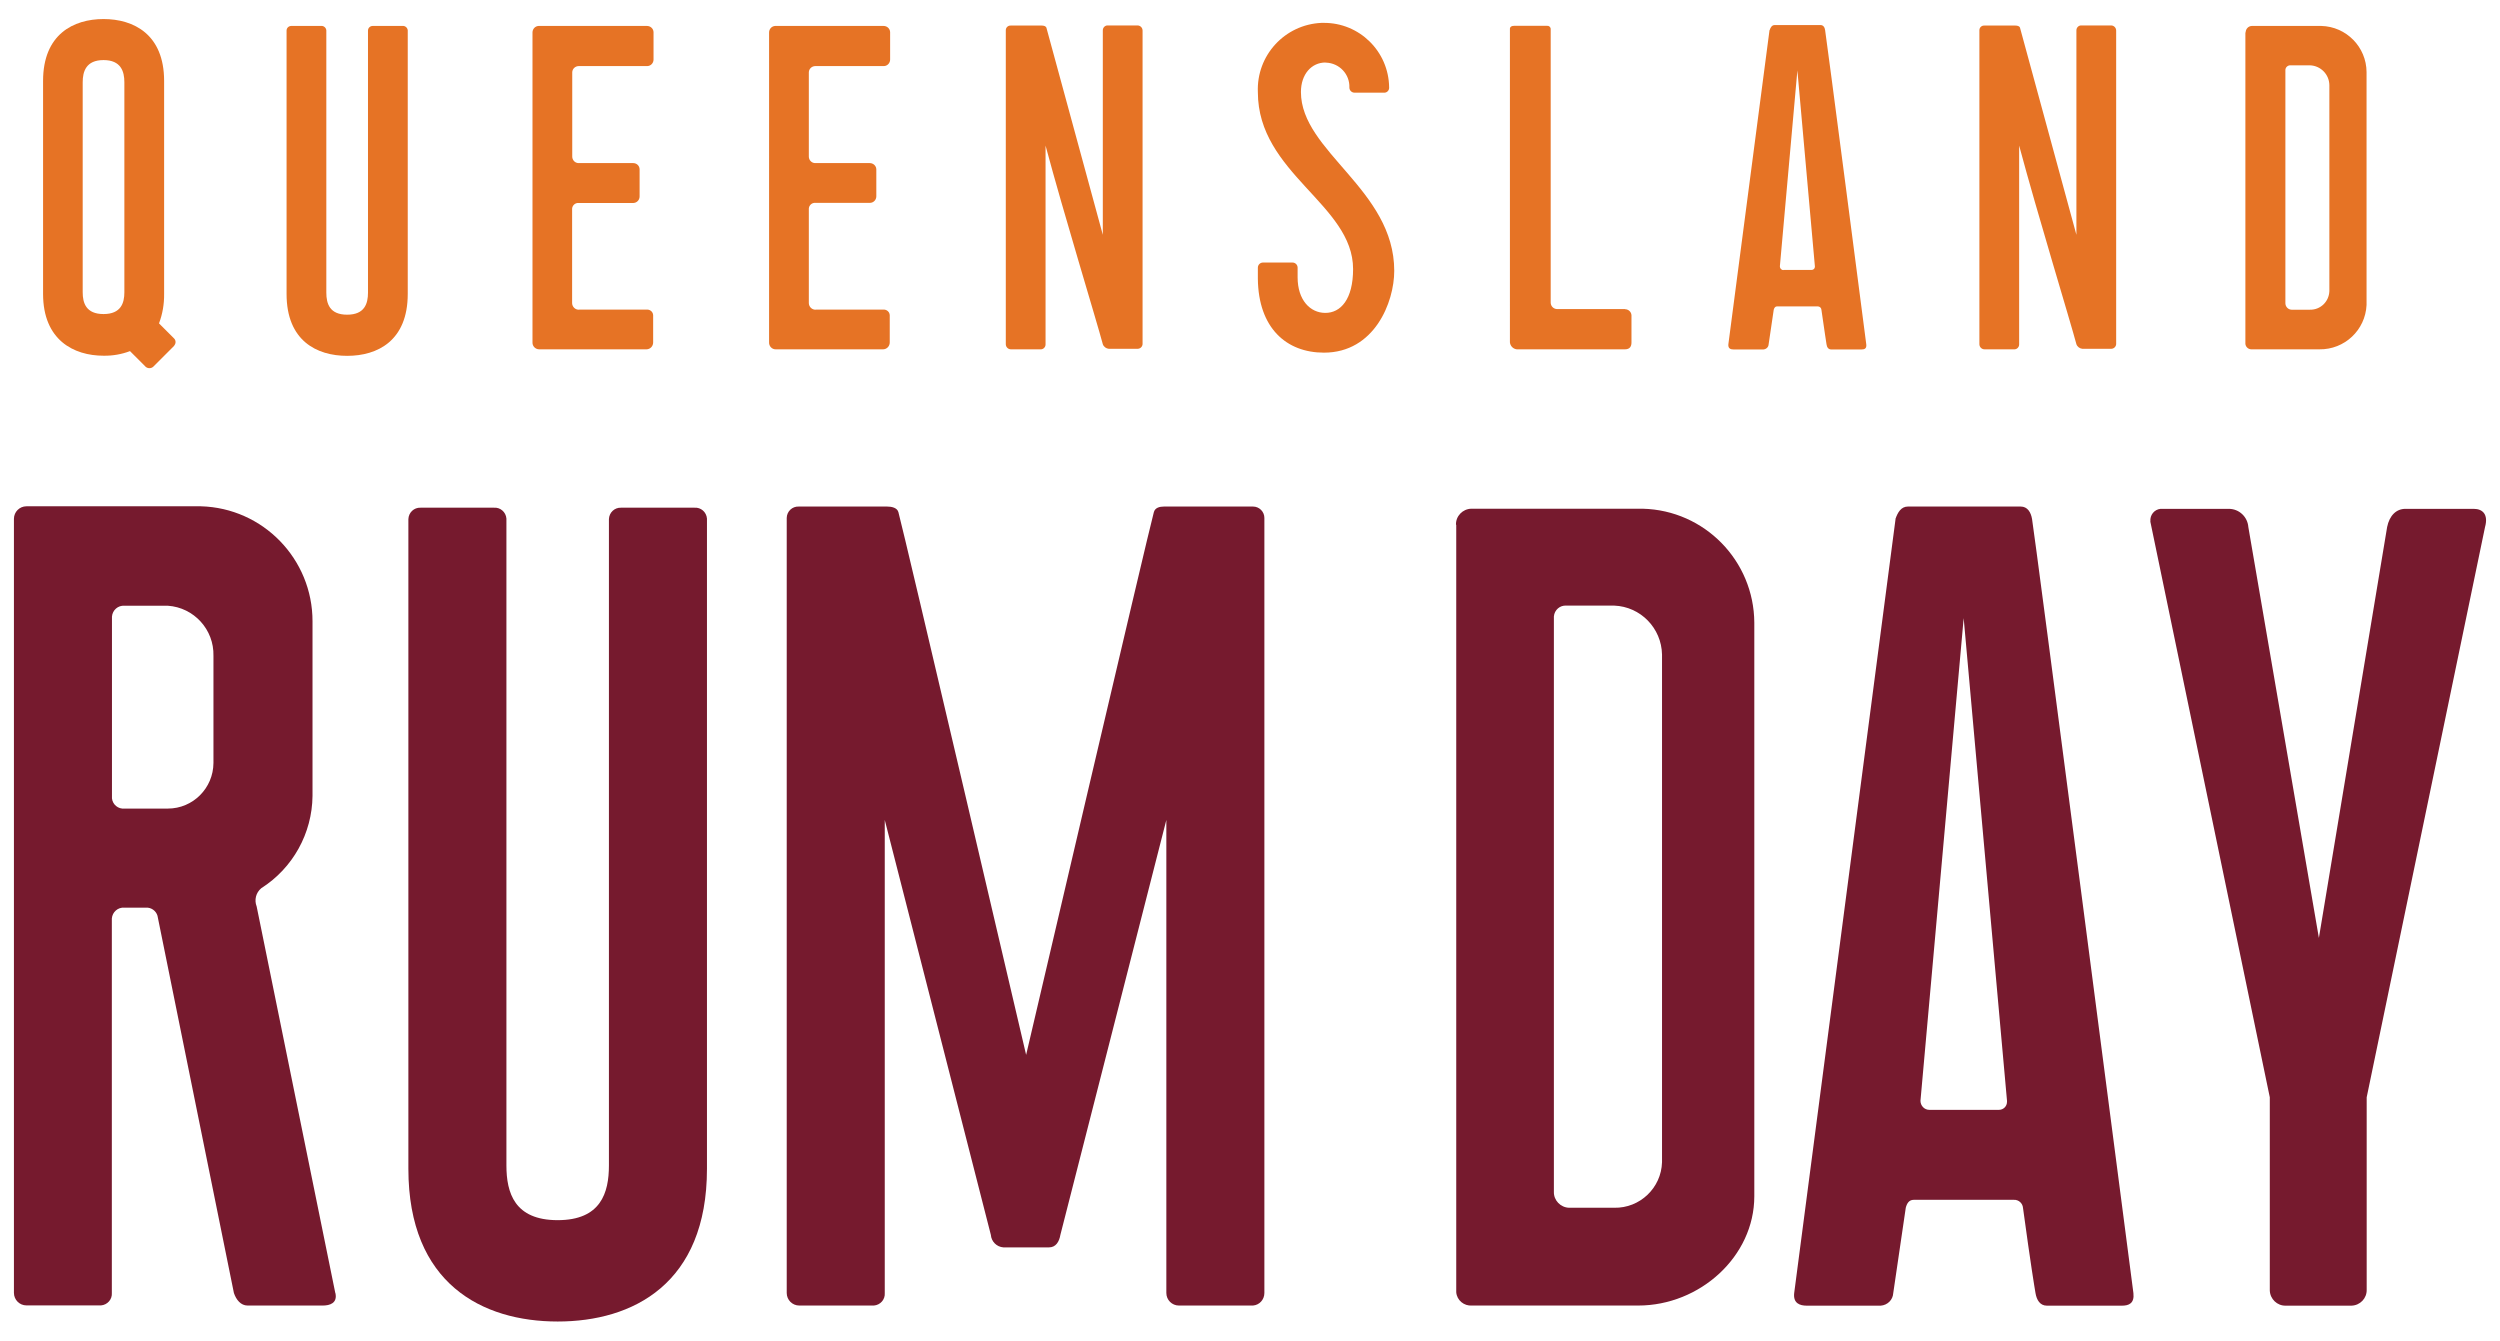 <?xml version="1.0" encoding="UTF-8"?><svg id="logo" xmlns="http://www.w3.org/2000/svg" viewBox="0 0 195.59 104.88"><defs><style>.cls-1{fill:#761a2e;}.cls-1,.cls-2{stroke-width:0px;}.cls-2{fill:#e67325;}</style></defs><g id="Group_9"><path id="Path_55" class="cls-2" d="m13.64,27.04l-1.66,1.66c-.17.14-.41.14-.58,0l-1.23-1.23c-.66.25-1.35.37-2.06.36-2.35,0-4.74-1.23-4.74-4.84V6.33c0-3.65,2.38-4.84,4.73-4.84s4.74,1.19,4.74,4.84v16.66c.01.79-.12,1.57-.4,2.31l1.19,1.19c.14.15.14.39,0,.54m-3.9-20.6c0-.83-.26-1.73-1.63-1.73s-1.63.9-1.63,1.73v16.44c0,.83.26,1.7,1.63,1.7s1.63-.87,1.63-1.7V6.44Z"/><path id="Path_56" class="cls-2" d="m31.9,23c0,3.65-2.35,4.84-4.74,4.84s-4.74-1.19-4.74-4.84V2.39c0-.21.18-.37.39-.36,0,0,0,0,.01,0h2.31c.2-.02.38.14.4.34,0,0,0,.01,0,.02v20.5c0,.87.26,1.73,1.63,1.73s1.63-.87,1.63-1.73V2.39c0-.21.18-.37.39-.36,0,0,0,0,.01,0h2.31c.2-.02.38.14.4.34,0,0,0,.01,0,.02v20.6Z"/><path id="Path_57" class="cls-2" d="m45.32,24.22h5.31c.25,0,.46.19.47.44,0,0,0,.02,0,.03v2.1c0,.29-.22.53-.51.54h-8.42c-.29-.01-.52-.25-.51-.54V2.54c0-.27.21-.5.48-.51,0,0,.02,0,.02,0h8.46c.27,0,.5.21.51.48,0,0,0,.02,0,.02v2.13c0,.27-.21.5-.48.51,0,0-.02,0-.02,0h-5.35c-.27,0-.5.21-.51.48,0,0,0,.02,0,.02v6.58c0,.27.21.5.48.51,0,0,.02,0,.02,0h4.27c.27,0,.5.21.5.49,0,0,0,.01,0,.02v2.1c0,.27-.21.5-.48.51,0,0-.02,0-.02,0h-4.27c-.26-.02-.49.18-.51.44,0,.02,0,.04,0,.06v7.34c.01.29.25.52.54.51"/><path id="Path_58" class="cls-2" d="m63.83,24.22h5.31c.25,0,.46.19.47.44,0,0,0,.02,0,.03v2.1c0,.29-.22.53-.51.54h-8.42c-.29,0-.52-.25-.51-.54V2.54c0-.27.21-.5.48-.51,0,0,.02,0,.02,0h8.46c.27,0,.5.21.51.48,0,0,0,.02,0,.02v2.13c0,.27-.21.5-.48.51,0,0-.02,0-.02,0h-5.35c-.27,0-.5.21-.51.48,0,0,0,.02,0,.02v6.58c0,.27.21.5.48.51,0,0,.02,0,.02,0h4.27c.27,0,.5.21.51.48,0,0,0,.02,0,.02v2.1c0,.27-.21.5-.48.51,0,0-.01,0-.02,0h-4.27c-.26-.02-.49.18-.51.44,0,.02,0,.04,0,.07v7.34c.01.29.25.52.54.51"/><path id="Path_59" class="cls-2" d="m86.28,2.39c-.01-.2.14-.38.34-.4,0,0,.01,0,.02,0h2.35c.22,0,.4.18.4.4v24.54c-.02.21-.19.36-.4.36h-2.24c-.21-.02-.4-.16-.47-.36-.47-1.77-3.07-10.27-4.48-15.54v15.54c.01.2-.14.38-.34.4,0,0-.01,0-.02,0h-2.35c-.22,0-.4-.18-.4-.4V2.36c0-.21.18-.37.38-.36,0,0,.01,0,.02,0h2.42c.14,0,.32.04.36.18l4.41,16.19V2.39Z"/><path id="Path_60" class="cls-2" d="m103.7,4.89c-1.08,0-1.92.9-1.92,2.31,0,4.66,7.3,7.63,7.3,13.99,0,2.46-1.55,6.4-5.5,6.4-2.93,0-5.13-1.92-5.17-5.78v-.87c0-.22.18-.4.4-.4h2.31c.22,0,.4.18.4.4v.76c0,1.77.98,2.78,2.17,2.78s2.17-1.05,2.17-3.43c0-5.06-7.45-7.48-7.45-13.84-.12-2.87,2.1-5.29,4.97-5.42.05,0,.11,0,.16,0,2.81-.03,5.11,2.23,5.14,5.05,0,0,0,0,0,.01.01.2-.14.38-.34.4,0,0-.01,0-.02,0h-2.35c-.22,0-.4-.18-.4-.4.04-1.04-.78-1.91-1.82-1.95-.02,0-.05,0-.07,0"/><path id="Path_61" class="cls-2" d="m127.13,24.19c.27,0,.5.21.51.48,0,0,0,.02,0,.02v2.1c0,.29-.11.54-.51.54h-8.46c-.29-.03-.51-.26-.54-.54V2.28s-.04-.26.33-.26h2.57c.14-.02.27.08.29.22,0,.01,0,.02,0,.03v21.4c0,.27.21.5.49.51,0,0,.01,0,.02,0h5.31Z"/><path id="Path_62" class="cls-2" d="m138.45,2.36c.07-.22.18-.4.4-.4h3.58c.22,0,.33.18.36.4.04.11,3.15,24,3.22,24.58.04.33-.14.4-.36.4h-2.39c-.22,0-.33-.18-.36-.4s-.14-.87-.4-2.71c-.01-.15-.14-.26-.29-.26h-3.18c-.14,0-.22.11-.26.26l-.4,2.71c-.01.21-.18.38-.4.4h-2.35c-.22,0-.43-.07-.4-.4l3.22-24.58Zm1.08,18.76h2.2c.14,0,.26-.11.26-.25,0-.01,0-.02,0-.03l-1.37-15.33-1.37,15.33c0,.16.12.29.28.29,0,0,0,0,0,0"/><path id="Path_63" class="cls-2" d="m162.45,2.39c-.01-.2.14-.38.34-.4,0,0,.01,0,.02,0h2.35c.22,0,.4.18.4.4v24.54c-.02.21-.19.36-.4.36h-2.24c-.21-.02-.4-.16-.47-.36-.47-1.77-3.07-10.27-4.48-15.54v15.54c.01.2-.14.38-.34.4,0,0-.01,0-.02,0h-2.35c-.22,0-.4-.18-.4-.4V2.36c0-.21.18-.37.38-.36,0,0,.01,0,.02,0h2.42c.14,0,.33.04.36.18l4.41,16.19V2.39Z"/><path id="Path_64" class="cls-2" d="m175.69,2.54c0-.27.21-.5.48-.51,0,0,.02,0,.02,0h5.42c1.96.05,3.53,1.65,3.54,3.61v18.22c-.09,1.96-1.72,3.5-3.69,3.47h-5.28c-.26.02-.48-.17-.51-.42,0-.02,0-.03,0-.05V2.54Zm3.62,21.69h1.41c.82.02,1.49-.63,1.52-1.45V6.66c-.01-.84-.68-1.52-1.52-1.55h-1.52c-.2-.01-.38.14-.4.34,0,0,0,.01,0,.02v18.25c0,.27.21.5.48.51,0,0,.02,0,.03,0"/><path id="Path_65" class="cls-1" d="m26.24,101.16c.18.8-.45.98-.98.98h-5.89c-.53,0-.89-.45-1.07-.98l-5.98-29.52c-.12-.39-.49-.65-.89-.63h-1.7c-.5-.04-.94.34-.98.85,0,.01,0,.03,0,.04v29.25c.04.51-.35.94-.85.98-.01,0-.03,0-.04,0H2.07c-.54,0-.98-.44-.98-.98v-60.56c0-.54.44-.98.98-.98h13.64c4.87.13,8.75,4.13,8.74,9.01v13.65c-.03,2.93-1.54,5.65-4.01,7.22-.42.35-.56.92-.36,1.43l6.15,30.23Zm-9.54-49.85c.05-2.05-1.52-3.78-3.57-3.92h-3.39c-.5-.04-.94.34-.98.85,0,.01,0,.03,0,.04v14.18c.05.49.49.85.98.8h3.39c1.97,0,3.56-1.6,3.57-3.57v-8.38Z"/><path id="Path_66" class="cls-1" d="m55.31,91.44c0,9.01-5.8,11.95-11.68,11.95s-11.68-2.94-11.68-11.95v-50.83c.02-.51.44-.91.95-.89,0,0,.02,0,.03,0h5.71c.5-.04.94.34.98.85,0,.01,0,.03,0,.04v50.57c0,2.14.63,4.28,4.01,4.28s4.01-2.14,4.01-4.28v-50.57c.02-.51.44-.91.95-.89,0,0,.02,0,.03,0h5.71c.5-.04.94.34.98.85,0,.01,0,.03,0,.04v50.83Z"/><path id="Path_67" class="cls-1" d="m98.92,40.52v60.64c0,.51-.38.94-.89.98h-5.8c-.54,0-.98-.44-.98-.98v-37.01l-8.29,32.46c-.09.54-.36.98-.89.98h-3.57c-.53-.04-.94-.46-.98-.98l-8.3-32.46v37.01c.04.5-.34.94-.85.98-.01,0-.03,0-.04,0h-5.8c-.54,0-.98-.44-.98-.98v-60.64c.01-.51.43-.91.94-.89.01,0,.03,0,.04,0h6.87c.36,0,.8.09.89.45.36,1.25,9.99,42.45,9.99,42.45,0,0,9.63-41.2,9.99-42.45.09-.36.45-.45.8-.45h6.96c.49,0,.89.4.89.89"/><path id="Path_68" class="cls-1" d="m113.91,41.05c-.02-.67.52-1.23,1.19-1.25.02,0,.04,0,.06,0h13.36c4.84.12,8.7,4.07,8.73,8.91v44.88c0,4.72-4.27,8.55-9.08,8.55h-13c-.63.05-1.19-.41-1.24-1.04,0-.04,0-.08,0-.11v-59.93Zm8.91,53.44h3.47c2.01.04,3.68-1.55,3.74-3.56v-39.72c-.04-2.07-1.68-3.75-3.74-3.83h-3.74c-.5-.04-.94.34-.98.85,0,.01,0,.03,0,.04v44.97c-.02.67.52,1.23,1.19,1.25.02,0,.04,0,.06,0"/><path id="Path_69" class="cls-1" d="m148.29,40.61c.18-.53.45-.98.98-.98h8.82c.53,0,.8.44.89.98.09.27,7.75,59.13,7.93,60.56.09.8-.36.98-.89.98h-5.88c-.54,0-.8-.45-.89-.98s-.36-2.14-.98-6.68c-.03-.36-.35-.64-.71-.62h-7.84c-.36,0-.53.27-.62.62l-.98,6.68c-.03.53-.45.94-.98.98h-5.79c-.53,0-1.07-.18-.98-.98l7.93-60.56Zm2.67,46.22h5.43c.35,0,.63-.28.63-.63,0-.03,0-.05,0-.08l-3.39-37.76-3.38,37.76c0,.39.31.71.69.71,0,0,.01,0,.02,0"/><path id="Path_70" class="cls-1" d="m168.24,40.79c-.05-.49.3-.93.79-.98.06,0,.13,0,.19,0h5.17c.8.01,1.45.63,1.51,1.42l5.52,32.15,5.34-32.15c.18-.89.71-1.42,1.43-1.42h5.34c.71,0,1.16.44.89,1.42l-9.26,44.62v15.05c.02.67-.51,1.23-1.19,1.25-.02,0-.04,0-.06,0h-5.08c-.67.02-1.23-.52-1.25-1.19,0-.02,0-.04,0-.06v-15.05l-9.35-45.06Z"/></g></svg>
